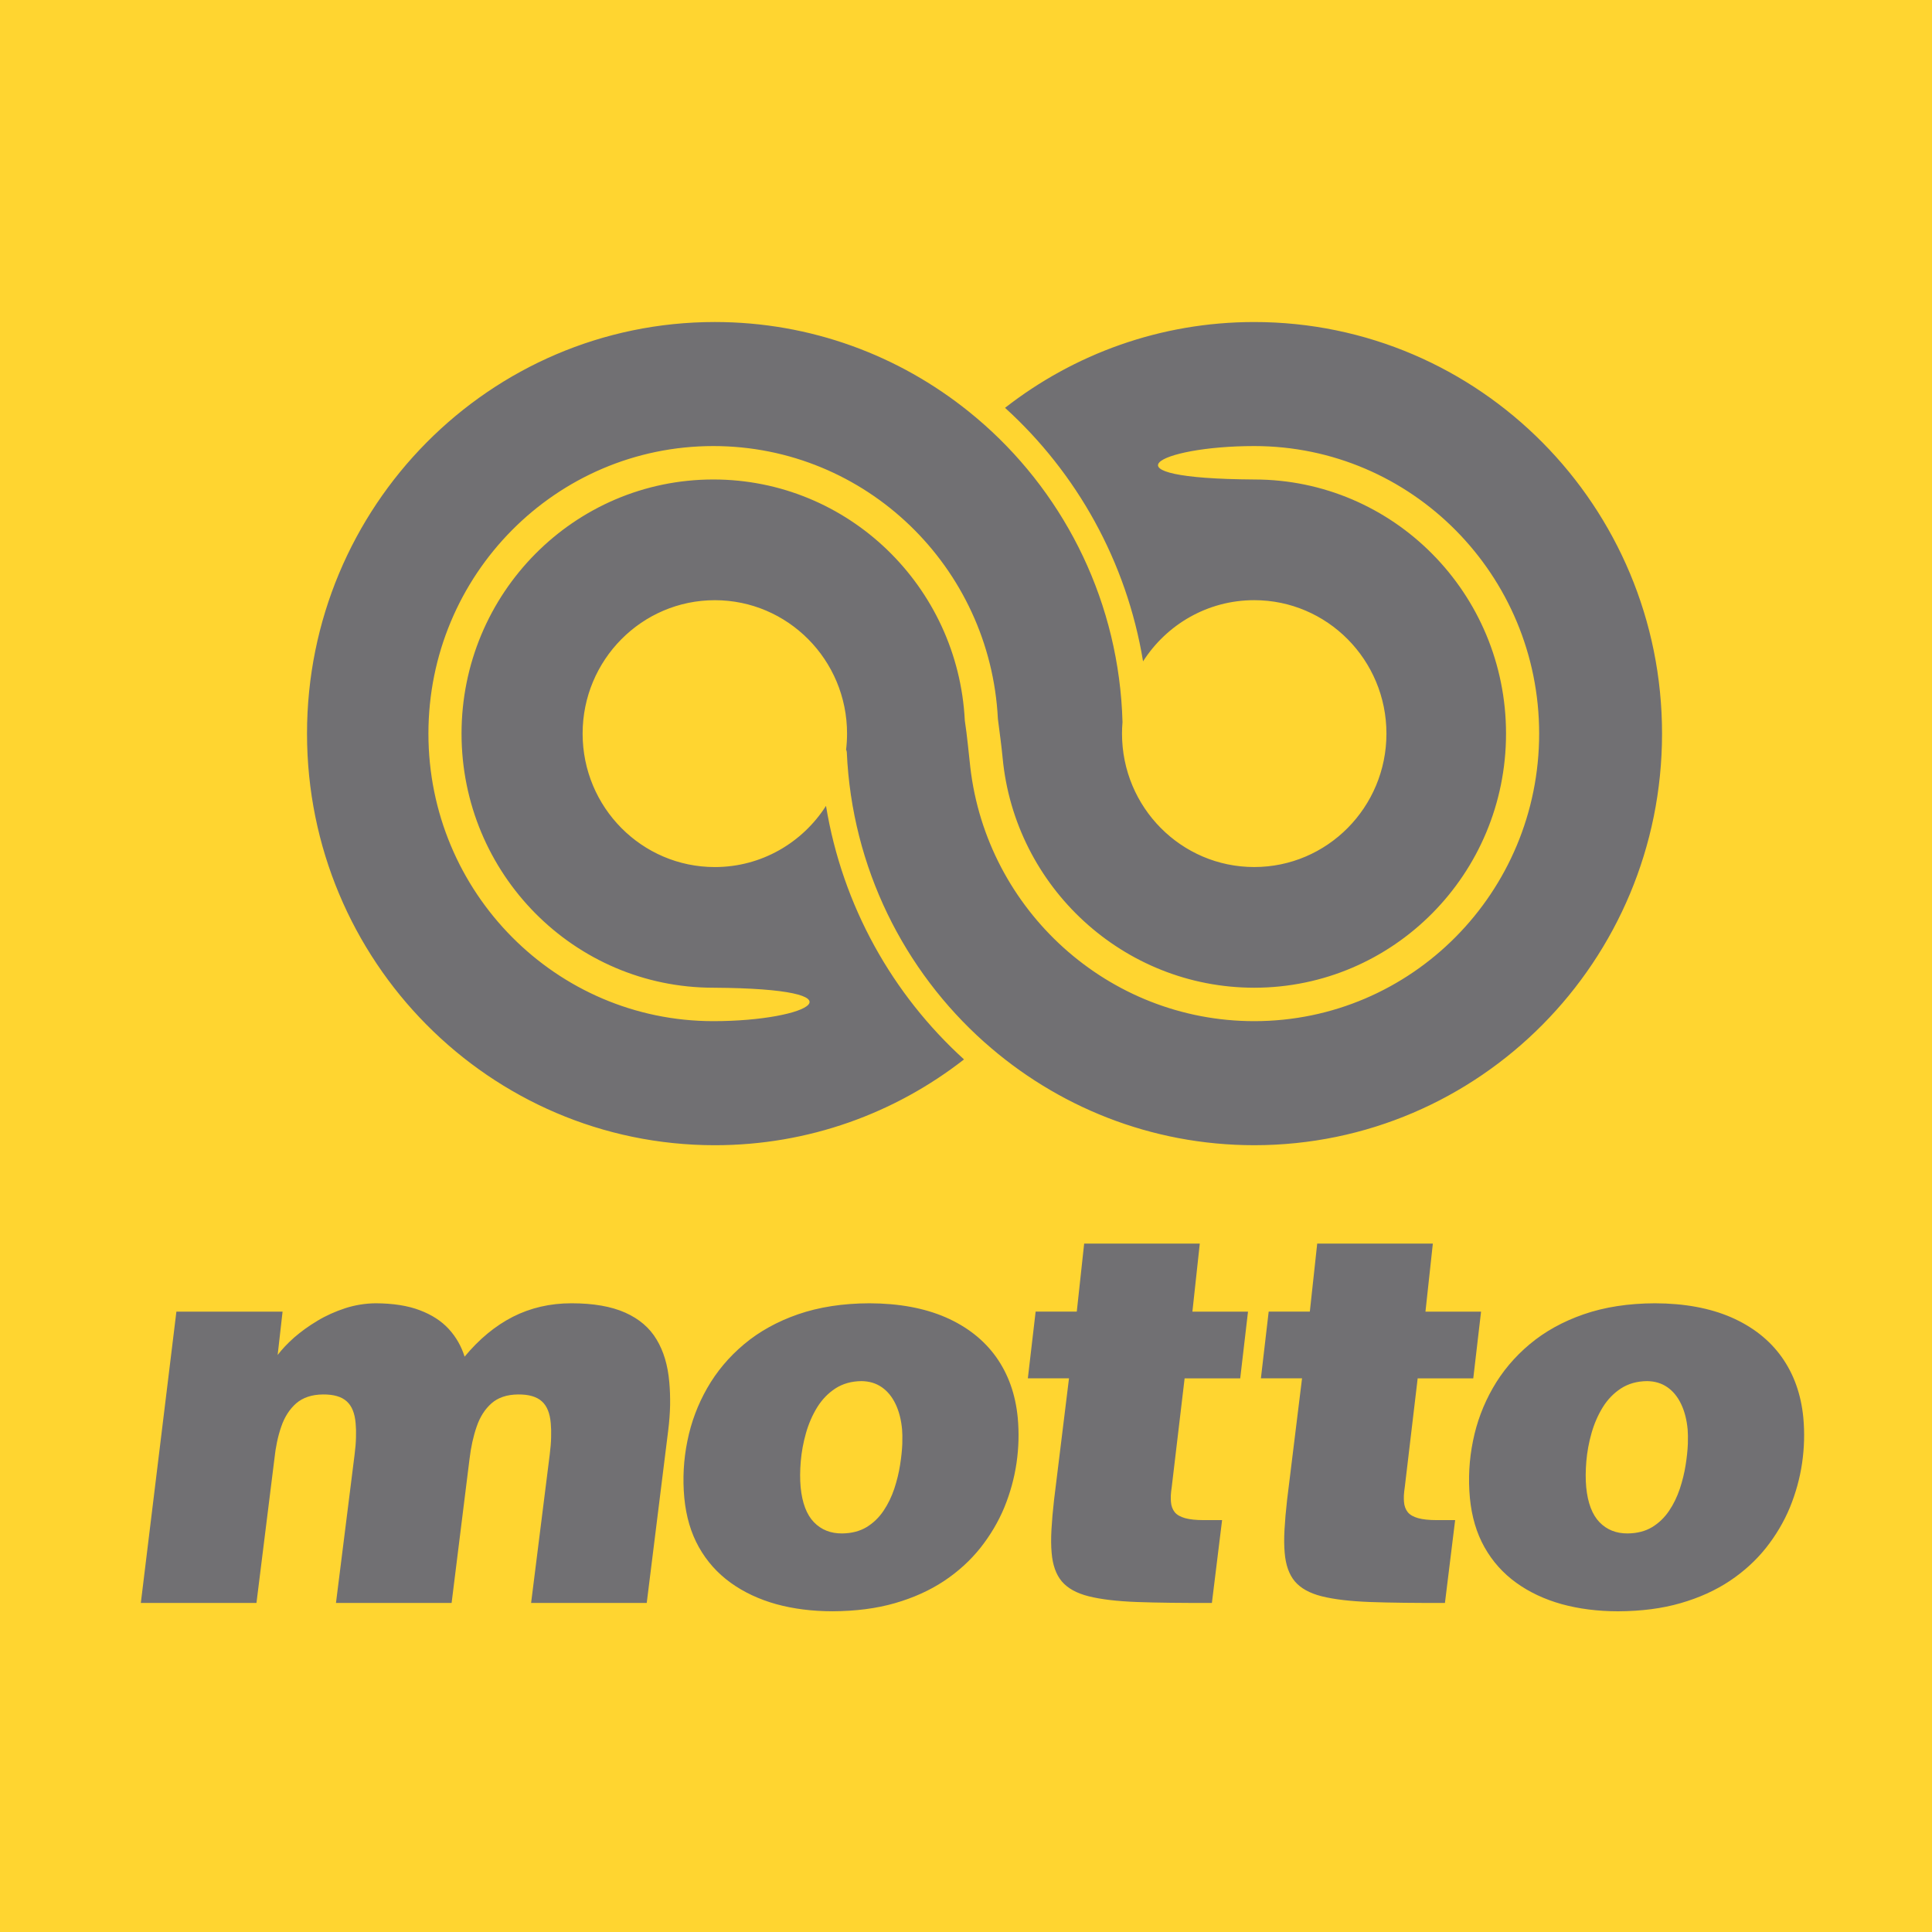 <?xml version="1.0" encoding="utf-8"?>
<!DOCTYPE svg PUBLIC "-//W3C//DTD SVG 1.1//EN" "http://www.w3.org/Graphics/SVG/1.1/DTD/svg11.dtd">
<svg version="1.1" id="Layer_1" xmlns="http://www.w3.org/2000/svg" xmlns:xlink="http://www.w3.org/1999/xlink" x="0px" y="0px" width="216px" height="216px" viewBox="0 0 216 216" enable-background="new 0 0 216 216" xml:space="preserve">
<g>
	<rect fill-rule="evenodd" clip-rule="evenodd" fill="#FFD530" width="216" height="216"/>
	<path fill="#717073" d="M121.211,139.031l-0.826,7.609h-4.6l-0.87,7.459h4.6l-1.673,13.611c-0.138,1.212-0.234,2.311-0.288,3.305
		c-0.055,0.984-0.048,1.854,0.021,2.601c0.113,1.356,0.49,2.413,1.13,3.18c0.65,0.767,1.645,1.326,3.002,1.668
		s3.17,0.56,5.414,0.643c2.256,0.083,5.046,0.113,8.37,0.104l1.14-9.261h-2.051c-0.86,0-1.561-0.073-2.082-0.218
		c-0.521-0.146-0.914-0.363-1.158-0.663c-0.246-0.311-0.396-0.694-0.429-1.171c-0.018-0.187-0.018-0.414-0.012-0.693
		c0.016-0.28,0.047-0.611,0.106-0.984l1.437-12.12h6.216l0.87-7.459h-6.216l0.826-7.609H121.211L121.211,139.031z M147.266,139.031
		l-0.826,7.609h-4.6l-0.87,7.459h4.6l-1.674,13.611c-0.137,1.212-0.233,2.311-0.287,3.305c-0.055,0.984-0.048,1.854,0.021,2.601
		c0.114,1.356,0.491,2.413,1.131,3.18c0.65,0.767,1.645,1.326,3.002,1.668s3.169,0.56,5.414,0.643
		c2.256,0.083,5.045,0.113,8.369,0.104l1.141-9.261h-2.052c-0.859,0-1.561-0.073-2.081-0.218c-0.521-0.146-0.914-0.363-1.159-0.663
		c-0.246-0.311-0.395-0.694-0.429-1.171c-0.017-0.187-0.017-0.414-0.012-0.693c0.017-0.28,0.048-0.611,0.107-0.984l1.437-12.12
		h6.216l0.87-7.459h-6.216l0.826-7.609H147.266L147.266,139.031z M97.198,145.709c-2.982,0.01-5.638,0.424-7.978,1.232
		c-2.329,0.808-4.34,1.927-6.033,3.346c-1.693,1.419-3.066,3.056-4.119,4.9c-1.054,1.844-1.795,3.812-2.214,5.904
		c-0.43,2.093-0.546,4.216-0.348,6.371c0.203,2.103,0.744,3.937,1.635,5.521s2.068,2.9,3.544,3.967
		c1.464,1.057,3.164,1.854,5.088,2.394c1.923,0.528,4.03,0.798,6.309,0.798c2.589-0.011,4.923-0.312,6.992-0.912
		c2.079-0.601,3.899-1.43,5.491-2.486c1.581-1.057,2.929-2.289,4.043-3.688c1.105-1.398,2.003-2.9,2.673-4.517
		c0.66-1.616,1.119-3.273,1.368-4.973c0.248-1.699,0.29-3.388,0.137-5.055c-0.25-2.621-1.06-4.89-2.426-6.807
		c-1.366-1.905-3.242-3.377-5.627-4.423C103.349,146.247,100.504,145.719,97.198,145.709L97.198,145.709z M96.318,154.41
		c0.871,0.011,1.627,0.238,2.269,0.684s1.155,1.077,1.541,1.886c0.385,0.808,0.626,1.751,0.726,2.838
		c0.034,0.373,0.042,0.912,0.024,1.616c-0.029,0.704-0.112,1.492-0.25,2.362c-0.137,0.88-0.356,1.761-0.648,2.651
		c-0.301,0.891-0.693,1.709-1.204,2.466c-0.501,0.745-1.129,1.356-1.894,1.823c-0.756,0.455-1.667,0.693-2.732,0.704
		c-1.284,0.011-2.338-0.414-3.15-1.253c-0.813-0.84-1.315-2.145-1.487-3.906c-0.081-0.88-0.077-1.854,0.013-2.91
		c0.091-1.047,0.284-2.104,0.582-3.149c0.298-1.047,0.717-2.01,1.258-2.891c0.542-0.87,1.223-1.574,2.034-2.103
		C94.221,154.7,95.189,154.421,96.318,154.41L96.318,154.41z M185.027,145.709c3.305,0.01,6.15,0.538,8.535,1.574
		c2.385,1.046,4.26,2.518,5.626,4.423c1.367,1.917,2.176,4.186,2.427,6.807c0.152,1.667,0.11,3.355-0.138,5.055
		s-0.707,3.356-1.367,4.973c-0.67,1.616-1.568,3.118-2.673,4.517c-1.115,1.398-2.462,2.631-4.044,3.688
		c-1.591,1.057-3.411,1.886-5.49,2.486c-2.068,0.601-4.402,0.901-6.991,0.912c-2.279,0-4.386-0.27-6.31-0.798
		c-1.924-0.539-3.624-1.337-5.088-2.394c-1.476-1.066-2.653-2.382-3.544-3.967c-0.892-1.585-1.433-3.419-1.636-5.521
		c-0.197-2.155-0.081-4.278,0.349-6.371c0.419-2.093,1.16-4.061,2.214-5.904c1.054-1.845,2.426-3.481,4.119-4.9
		s3.704-2.538,6.033-3.346C179.389,146.133,182.045,145.719,185.027,145.709L185.027,145.709z M184.146,154.41
		c-1.128,0.011-2.097,0.29-2.919,0.818c-0.811,0.528-1.492,1.232-2.034,2.103c-0.541,0.881-0.96,1.844-1.258,2.891
		c-0.298,1.046-0.491,2.103-0.581,3.149c-0.09,1.057-0.094,2.03-0.013,2.91c0.172,1.762,0.674,3.066,1.486,3.906
		c0.813,0.839,1.867,1.264,3.15,1.253c1.066-0.011,1.977-0.249,2.732-0.704c0.766-0.467,1.394-1.078,1.895-1.823
		c0.511-0.757,0.902-1.575,1.203-2.466c0.292-0.891,0.512-1.771,0.648-2.651c0.138-0.87,0.221-1.658,0.249-2.362
		c0.019-0.704,0.011-1.243-0.023-1.616c-0.1-1.087-0.342-2.03-0.727-2.838c-0.385-0.809-0.898-1.44-1.54-1.886
		S185.018,154.421,184.146,154.41L184.146,154.41z M31.592,146.641H19.721l-3.976,32.569h12.928l2.005-16.099
		c0.137-1.325,0.39-2.527,0.767-3.615c0.367-1.077,0.93-1.947,1.667-2.6c0.749-0.643,1.744-0.984,2.996-0.994
		c1.201-0.011,2.084,0.248,2.661,0.776c0.576,0.519,0.899,1.336,0.992,2.455c0.043,0.466,0.059,0.984,0.039,1.554
		c-0.01,0.57-0.065,1.212-0.155,1.927l-2.083,16.596H50.49l2.004-16.099c0.158-1.325,0.421-2.527,0.798-3.615
		c0.367-1.077,0.919-1.947,1.657-2.6c0.729-0.643,1.723-0.984,2.975-0.994c1.201-0.011,2.084,0.248,2.661,0.776
		c0.576,0.519,0.899,1.336,0.992,2.455c0.042,0.466,0.059,0.984,0.039,1.554c-0.01,0.57-0.065,1.212-0.155,1.927l-2.083,16.596
		h12.928l2.398-19.269c0.126-0.994,0.194-1.947,0.215-2.849c0.011-0.901-0.016-1.75-0.09-2.559c-0.161-1.875-0.628-3.46-1.422-4.775
		c-0.783-1.315-1.952-2.31-3.507-3.004s-3.556-1.046-6.011-1.046c-2.382,0-4.573,0.507-6.553,1.512
		c-1.969,1.005-3.77,2.497-5.393,4.455c-0.366-1.171-0.958-2.207-1.776-3.098c-0.817-0.891-1.896-1.585-3.237-2.093
		c-1.331-0.508-2.981-0.767-4.919-0.776c-1.17,0.01-2.313,0.196-3.41,0.549c-1.106,0.362-2.151,0.828-3.113,1.408
		c-0.972,0.58-1.827,1.202-2.595,1.865c-0.757,0.673-1.371,1.326-1.851,1.958L31.592,146.641L31.592,146.641z M79.921,36.002
		c10.731,0,20.596,3.746,28.385,10.01c0.02,0.019,0.041,0.036,0.064,0.052c0.579,0.467,1.147,0.948,1.702,1.442l0.002-0.001
		c9.172,8.168,15.063,20.001,15.423,33.227c-0.035,0.424-0.055,0.853-0.055,1.286c0,8.238,6.619,14.918,14.782,14.918
		c8.162,0,14.781-6.681,14.781-14.918s-6.619-14.918-14.781-14.918c-5.214,0-9.797,2.726-12.429,6.841
		c-1.84-11.182-7.435-21.085-15.431-28.345c7.705-6.013,17.368-9.593,27.859-9.593c25.177,0,45.595,20.606,45.595,46.016
		s-20.418,46.016-45.595,46.016c-11.561,0-22.114-4.346-30.152-11.504l-0.002,0.002c-8.987-8.005-14.826-19.528-15.396-32.431
		c-0.004-0.099-0.033-0.194-0.079-0.284c0.07-0.589,0.107-1.189,0.107-1.798c0-8.238-6.619-14.918-14.782-14.918
		c-8.163,0-14.782,6.681-14.782,14.918s6.619,14.918,14.782,14.918c5.213,0,9.797-2.726,12.429-6.841
		c1.839,11.182,7.433,21.086,15.43,28.347c-7.705,6.012-17.368,9.592-27.858,9.592c-25.178,0-45.596-20.606-45.596-46.016
		S54.743,36.002,79.921,36.002L79.921,36.002z M108.478,85.749c1.833,15.994,15.407,28.417,31.747,28.417
		c17.589,0,31.854-14.396,31.854-32.148S157.813,49.87,140.225,49.87c-10.799,0-17.503,3.632,0,3.737
		c15.545,0,28.151,12.722,28.151,28.411c0,15.688-12.606,28.41-28.151,28.41c-14.629,0-26.76-11.266-28.127-25.668
		c-0.143-1.498-0.343-2.876-0.533-4.396C110.712,63.38,96.792,49.87,79.752,49.87c-17.59,0-31.854,14.396-31.854,32.148
		s14.265,32.148,31.854,32.148c10.799,0,17.503-3.633,0-3.738c-15.545,0-28.151-12.722-28.151-28.41
		c0-15.688,12.606-28.411,28.151-28.411c15.059,0,27.36,11.94,28.115,26.949C108.133,82.289,108.278,84.008,108.478,85.749z"/>
</g>
</svg>
